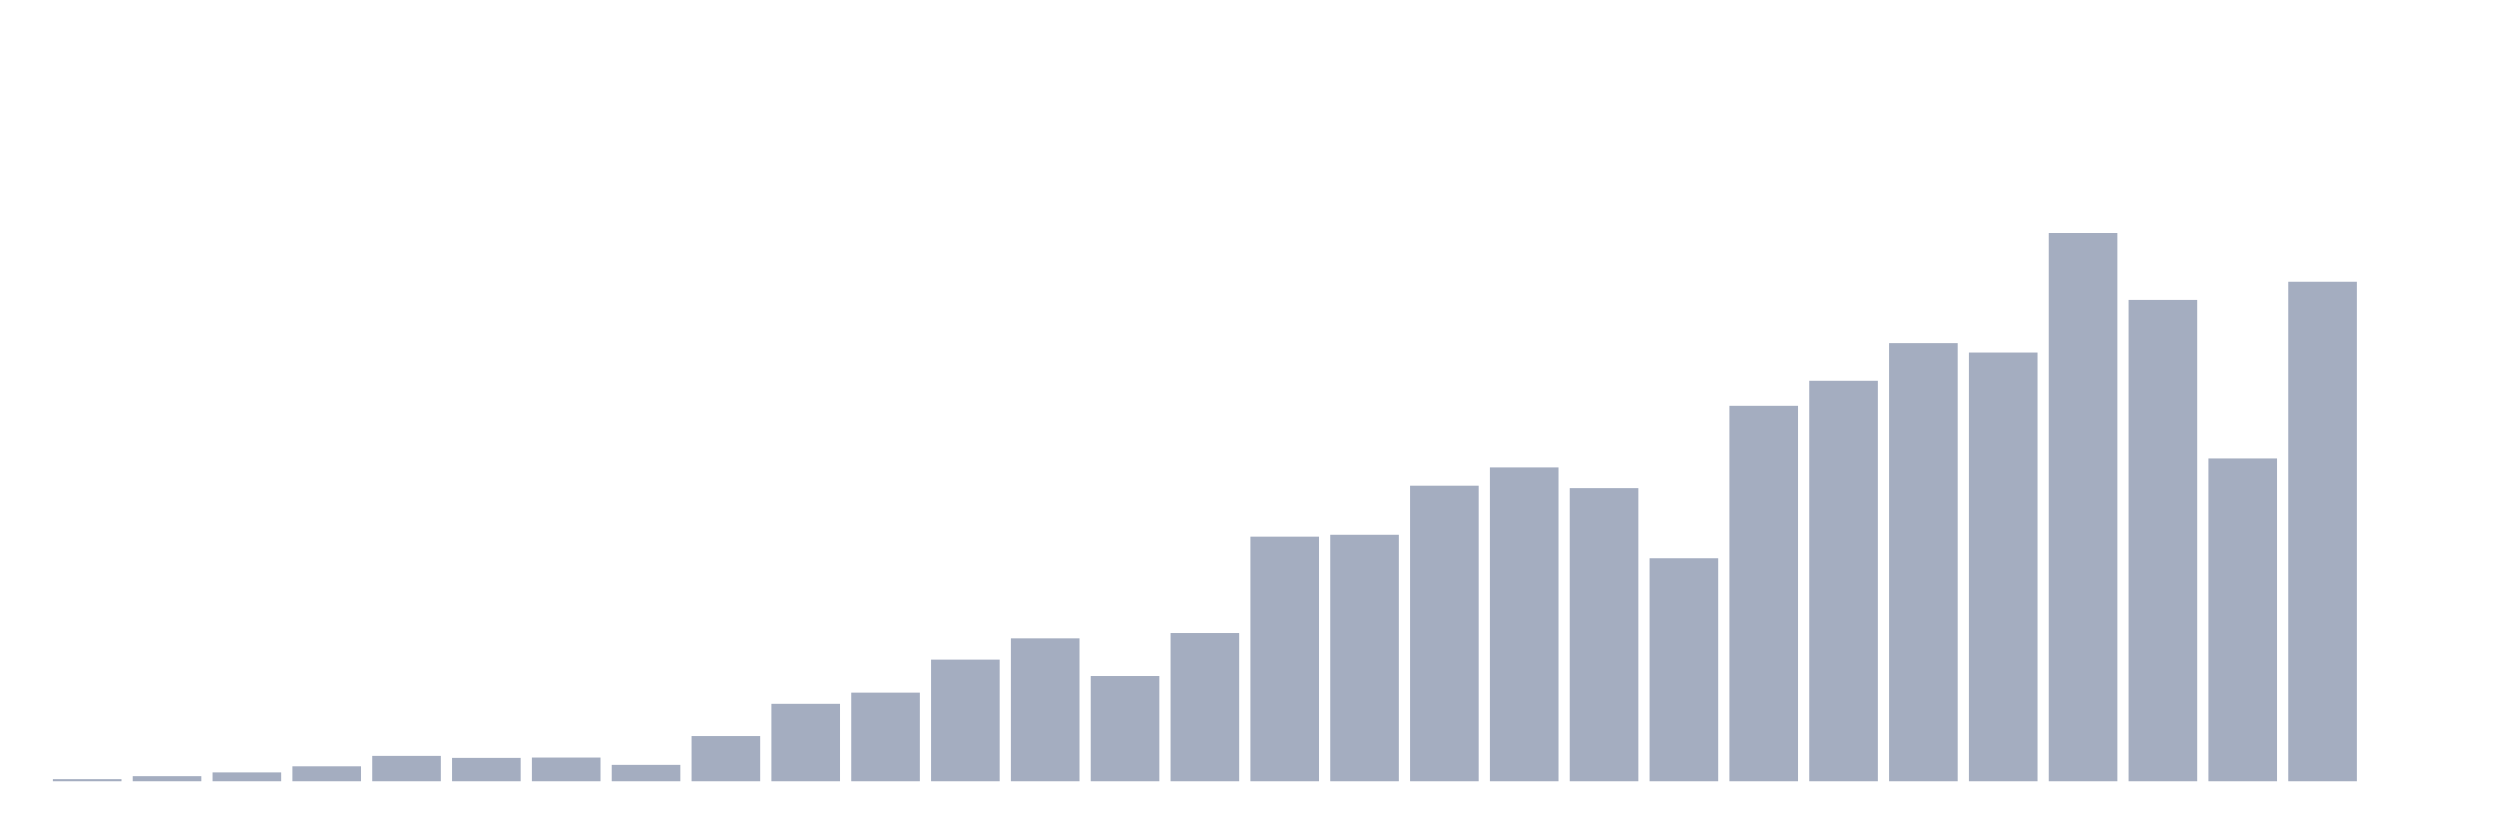 <svg xmlns="http://www.w3.org/2000/svg" viewBox="0 0 480 160"><g transform="translate(10,10)"><rect class="bar" x="0.153" width="13.175" y="139.596" height="0.404" fill="rgb(164,173,192)"></rect><rect class="bar" x="15.482" width="13.175" y="139.022" height="0.978" fill="rgb(164,173,192)"></rect><rect class="bar" x="30.81" width="13.175" y="138.298" height="1.702" fill="rgb(164,173,192)"></rect><rect class="bar" x="46.138" width="13.175" y="137.129" height="2.871" fill="rgb(164,173,192)"></rect><rect class="bar" x="61.466" width="13.175" y="135.129" height="4.871" fill="rgb(164,173,192)"></rect><rect class="bar" x="76.794" width="13.175" y="135.512" height="4.488" fill="rgb(164,173,192)"></rect><rect class="bar" x="92.123" width="13.175" y="135.448" height="4.552" fill="rgb(164,173,192)"></rect><rect class="bar" x="107.451" width="13.175" y="136.852" height="3.148" fill="rgb(164,173,192)"></rect><rect class="bar" x="122.779" width="13.175" y="131.322" height="8.678" fill="rgb(164,173,192)"></rect><rect class="bar" x="138.107" width="13.175" y="125.133" height="14.867" fill="rgb(164,173,192)"></rect><rect class="bar" x="153.436" width="13.175" y="122.984" height="17.016" fill="rgb(164,173,192)"></rect><rect class="bar" x="168.764" width="13.175" y="116.646" height="23.354" fill="rgb(164,173,192)"></rect><rect class="bar" x="184.092" width="13.175" y="112.562" height="27.438" fill="rgb(164,173,192)"></rect><rect class="bar" x="199.42" width="13.175" y="119.794" height="20.206" fill="rgb(164,173,192)"></rect><rect class="bar" x="214.748" width="13.175" y="111.541" height="28.459" fill="rgb(164,173,192)"></rect><rect class="bar" x="230.077" width="13.175" y="93.037" height="46.963" fill="rgb(164,173,192)"></rect><rect class="bar" x="245.405" width="13.175" y="92.675" height="47.325" fill="rgb(164,173,192)"></rect><rect class="bar" x="260.733" width="13.175" y="83.253" height="56.747" fill="rgb(164,173,192)"></rect><rect class="bar" x="276.061" width="13.175" y="79.743" height="60.257" fill="rgb(164,173,192)"></rect><rect class="bar" x="291.39" width="13.175" y="83.721" height="56.279" fill="rgb(164,173,192)"></rect><rect class="bar" x="306.718" width="13.175" y="97.184" height="42.816" fill="rgb(164,173,192)"></rect><rect class="bar" x="322.046" width="13.175" y="67.917" height="72.083" fill="rgb(164,173,192)"></rect><rect class="bar" x="337.374" width="13.175" y="63.11" height="76.89" fill="rgb(164,173,192)"></rect><rect class="bar" x="352.702" width="13.175" y="55.879" height="84.121" fill="rgb(164,173,192)"></rect><rect class="bar" x="368.031" width="13.175" y="57.687" height="82.313" fill="rgb(164,173,192)"></rect><rect class="bar" x="383.359" width="13.175" y="34.737" height="105.263" fill="rgb(164,173,192)"></rect><rect class="bar" x="398.687" width="13.175" y="47.584" height="92.416" fill="rgb(164,173,192)"></rect><rect class="bar" x="414.015" width="13.175" y="78.02" height="61.98" fill="rgb(164,173,192)"></rect><rect class="bar" x="429.344" width="13.175" y="44.095" height="95.905" fill="rgb(164,173,192)"></rect><rect class="bar" x="444.672" width="13.175" y="140" height="0" fill="rgb(164,173,192)"></rect></g></svg>
